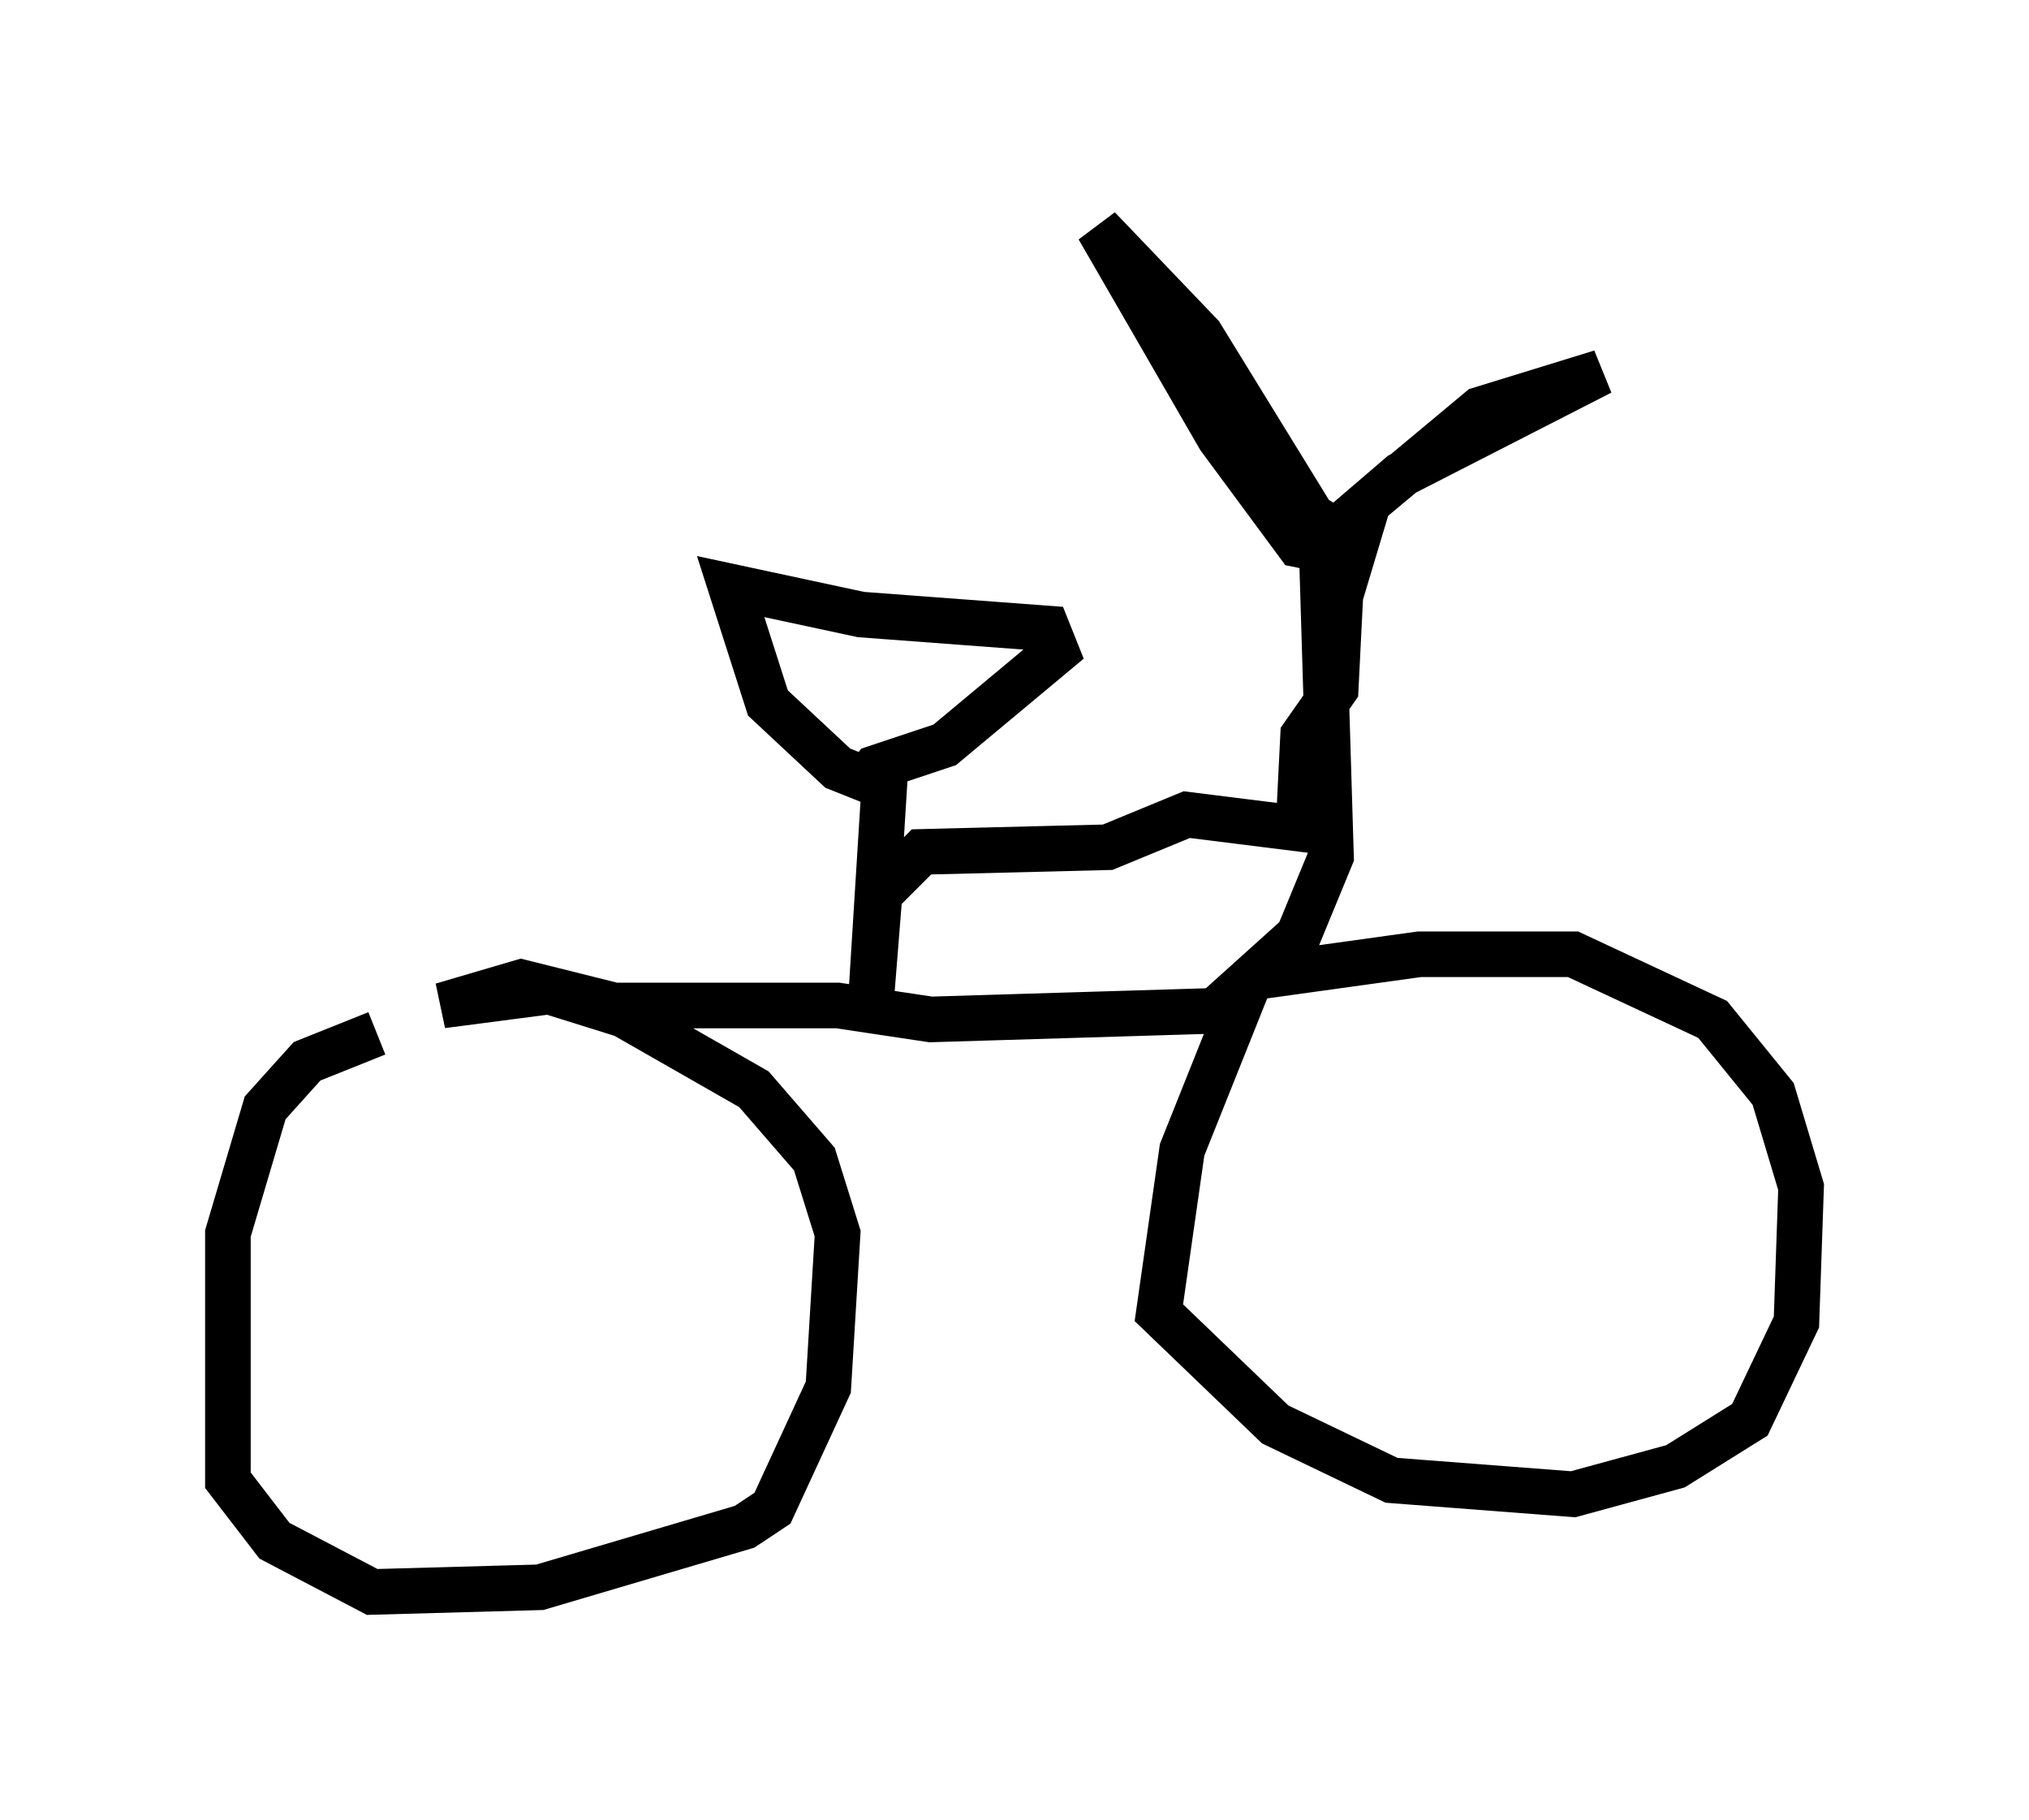 <?xml version="1.0" encoding="utf-8" ?>
<svg baseProfile="full" height="39.911" version="1.1" width="44.505" xmlns="http://www.w3.org/2000/svg" xmlns:ev="http://www.w3.org/2001/xml-events" xmlns:xlink="http://www.w3.org/1999/xlink"><defs /><rect fill="white" height="39.911" width="44.505" x="0" y="0" /><path d="M10.206, 22.763 m-1.94, -0.102 l-1.531, 0.613 -0.919, 1.021 l-0.817, 2.756 0.0, 5.41 l1.021, 1.327 2.144, 1.123 l3.675, -0.102 4.492, -1.327 l0.613, -0.408 1.225, -2.654 l0.204, -3.369 -0.51, -1.633 l-1.327, -1.531 -2.858, -1.633 l-1.633, -0.51 -2.348, 0.306 l1.735, -0.51 2.042, 0.51 l4.9, 0.0 2.042, 0.306 l6.738, -0.204 -1.225, 3.063 l-0.51, 3.573 2.552, 2.45 l2.552, 1.225 3.981, 0.306 l2.246, -0.613 1.633, -1.021 l1.021, -2.144 0.102, -2.96 l-0.613, -2.042 -1.327, -1.633 l-3.063, -1.429 -3.369, 0.0 l-3.675, 0.51 1.021, -0.919 l0.715, -1.735 -0.204, -6.738 l-0.51, -0.102 -1.735, -2.348 l-2.654, -4.594 2.246, 2.348 l2.45, 3.981 0.51, 0.306 l1.429, -1.225 4.39, -2.246 l-2.654, 0.817 -2.45, 2.042 l-0.613, 2.042 -0.102, 2.042 l-0.715, 1.021 -0.102, 2.042 l-2.45, -0.306 -1.735, 0.715 l-4.083, 0.102 -0.919, 0.919 l-0.204, 2.552 0.306, -4.9 l-1.021, -0.408 -1.531, -1.429 l-0.817, -2.552 2.858, 0.613 l4.083, 0.306 0.204, 0.51 l-2.45, 2.042 -1.531, 0.51 l-0.408, 0.51 " fill="none" stroke="black" stroke-width="1" /></svg>